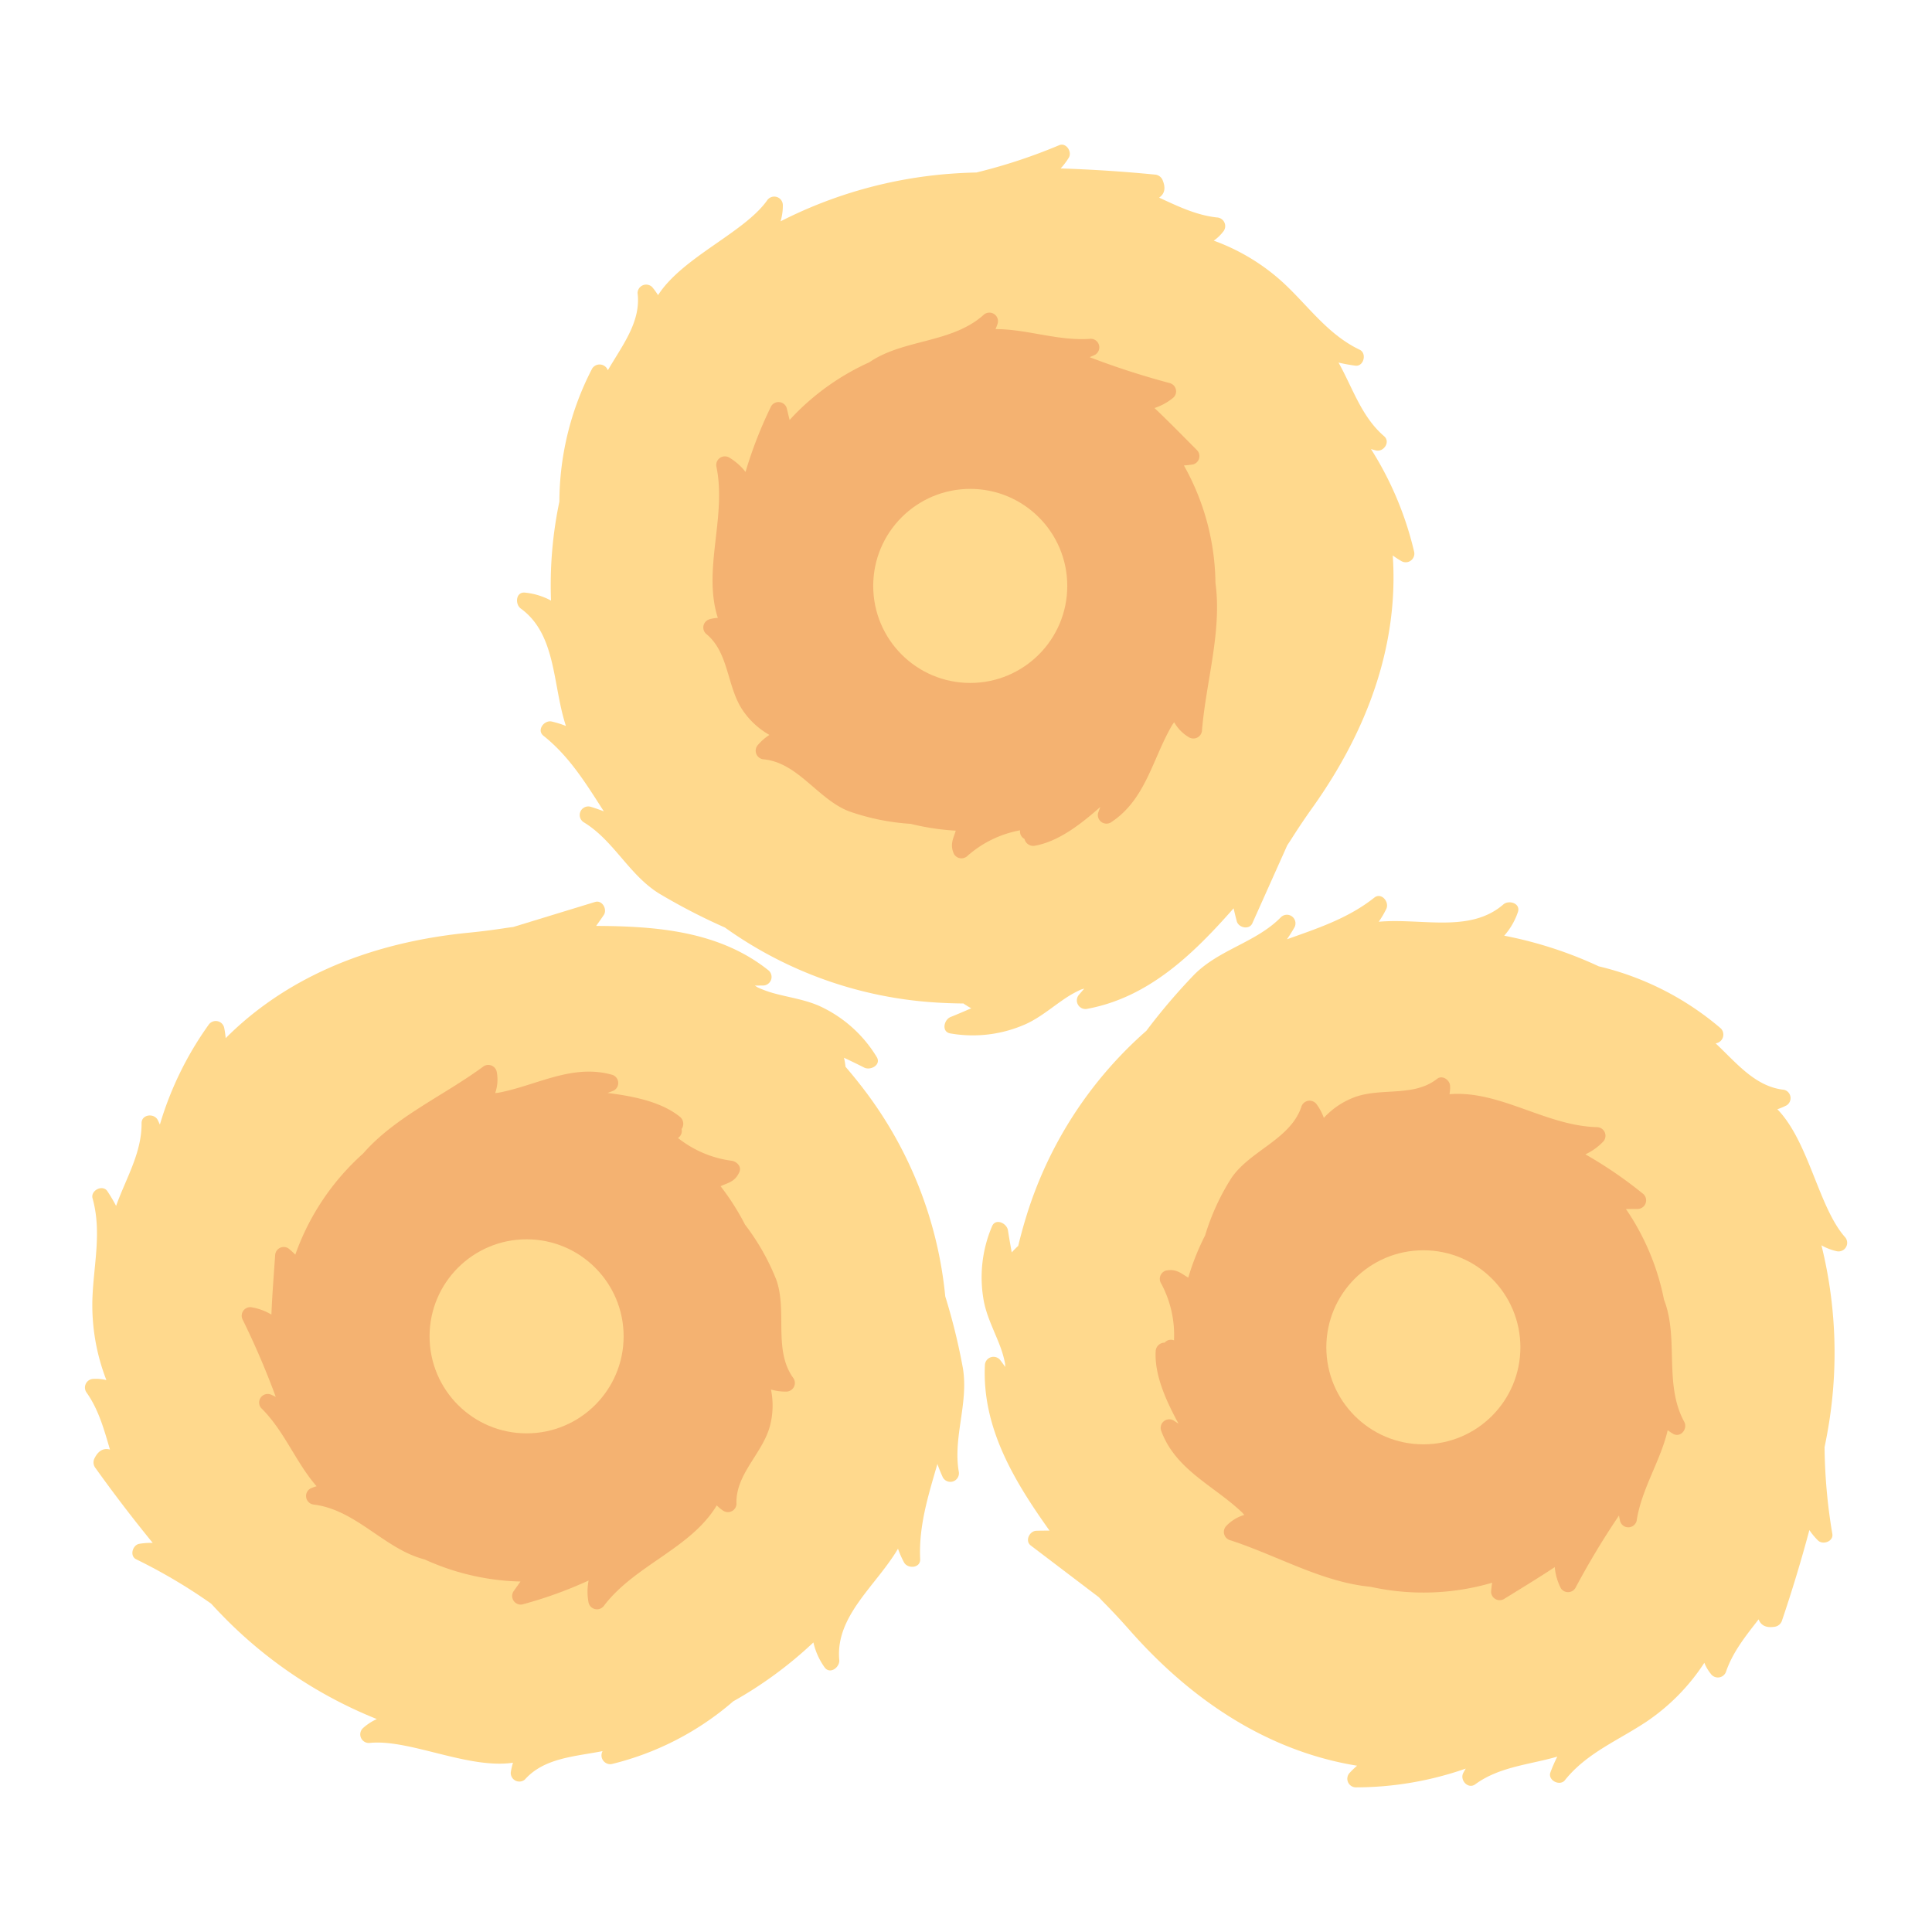 <svg id="fill" height="512" viewBox="0 0 340 340" width="512" xmlns="http://www.w3.org/2000/svg"><path d="m248.853 97.05a58.744 58.744 0 0 0 -7.586-18.03c.28.086.557.173.849.247 1.369.35 2.644-1.487 1.459-2.507-4-3.44-5.523-8.513-8.018-12.954a28.344 28.344 0 0 0 2.974.546c1.471.182 2.053-2.178.757-2.8-5.538-2.639-8.923-7.544-13.282-11.633a36.424 36.424 0 0 0 -12.406-7.569 7.421 7.421 0 0 0 1.609-1.522 1.524 1.524 0 0 0 -1.061-2.56c-3.65-.4-6.89-1.981-10.163-3.488.865-.586 1.229-1.523.662-2.96a1.592 1.592 0 0 0 -1.447-1.1q-8.26-.807-16.543-1.079a12.225 12.225 0 0 0 1.43-1.885c.632-1.021-.449-2.727-1.694-2.2a96.544 96.544 0 0 1 -14.555 4.8c-1.548.035-3.069.108-4.551.218a78.716 78.716 0 0 0 -29.92 8.377 9.682 9.682 0 0 0 .4-2.881 1.514 1.514 0 0 0 -2.8-.757c-4.08 5.682-14.867 9.947-19.162 16.629a12.163 12.163 0 0 0 -1.044-1.434 1.514 1.514 0 0 0 -2.561 1.061c.634 5.048-2.674 9.189-5.226 13.59a1.552 1.552 0 0 0 -2.759-.307 51.135 51.135 0 0 0 -5.772 23.409 71.641 71.641 0 0 0 -1.473 17.431 12.165 12.165 0 0 0 -4.564-1.4c-1.642-.185-1.809 2.031-.757 2.8 6.312 4.59 5.567 13.464 7.945 20.666a17.038 17.038 0 0 0 -2.492-.779c-1.327-.309-2.715 1.51-1.459 2.507 4.585 3.639 7.524 8.48 10.623 13.3-.771-.3-1.56-.581-2.379-.822a1.507 1.507 0 0 0 -1.156 2.742c5.321 3.237 7.941 9.258 13.306 12.566a107.92 107.92 0 0 0 11.541 5.96 71.313 71.313 0 0 0 36.7 13.165c1.814.127 3.569.18 5.295.2a1.639 1.639 0 0 0 .18.143c.518.332.851.533 1.172.7-1.207.528-2.419 1.045-3.644 1.539-1.178.476-1.65 2.653 0 2.893a22.922 22.922 0 0 0 13.292-1.671c2.671-1.234 4.823-3.174 7.273-4.76a18.842 18.842 0 0 1 2.408-1.3c.192-.051.374-.11.563-.163-.3.342-.6.687-.9 1.043a1.514 1.514 0 0 0 1.459 2.507c10.831-2.013 18.689-9.7 25.718-17.678.174.756.356 1.511.558 2.271.307 1.153 2.2 1.575 2.742.358l6.147-13.733c.268-.4.52-.78.735-1.12q1.747-2.76 3.647-5.426c12.388-17.358 14.983-32.808 14.179-44.445a17.6 17.6 0 0 0 1.539 1 1.517 1.517 0 0 0 2.212-1.705z" fill="#ffd98d"/><path d="m213.9 102.575a43.106 43.106 0 0 0 -5.553-20.662 16.153 16.153 0 0 0 1.639-.187 1.512 1.512 0 0 0 .662-2.507c-2.461-2.471-4.925-4.995-7.473-7.41a10.139 10.139 0 0 0 3.368-1.878 1.511 1.511 0 0 0 -.662-2.507 139.293 139.293 0 0 1 -14.115-4.565c.317-.133.638-.276.969-.439a1.51 1.51 0 0 0 -.757-2.8c-5.695.451-11.279-1.725-16.783-1.7a10.225 10.225 0 0 0 .392-1.031 1.512 1.512 0 0 0 -2.507-1.459c-5.631 5.025-14.117 4.213-20.1 8.331a43.076 43.076 0 0 0 -12.759 8.821c-.435.435-.852.882-1.264 1.33l-.5-2.076a1.516 1.516 0 0 0 -2.742-.358 74.287 74.287 0 0 0 -4.513 11.574 10.329 10.329 0 0 0 -2.912-2.555 1.518 1.518 0 0 0 -2.2 1.694c1.8 8.83-2.48 18.089.236 26.55a6.354 6.354 0 0 0 -1.465.24 1.511 1.511 0 0 0 -.662 2.507c4.123 3.3 3.67 9.3 6.5 13.5a14.055 14.055 0 0 0 4.708 4.347 9.183 9.183 0 0 0 -2.006 1.74 1.521 1.521 0 0 0 1.06 2.56c6 .628 9.463 6.987 14.894 9.121a40.434 40.434 0 0 0 10.916 2.228 43.3 43.3 0 0 0 7.923 1.2c-.376 1.329-1.113 2.4-.293 4.139a1.52 1.52 0 0 0 2.356.3 19.185 19.185 0 0 1 9.262-4.5 1.461 1.461 0 0 0 .77 1.512 1.582 1.582 0 0 0 1.821 1.2c4.093-.724 7.969-3.667 11.523-6.821-.131.346-.26.695-.383 1.051a1.514 1.514 0 0 0 2.2 1.694c6.2-4 7.367-11.263 10.851-17.188.109-.158.223-.314.329-.473a7.187 7.187 0 0 0 2.646 2.674 1.517 1.517 0 0 0 2.257-1.3c.743-8.672 3.524-17.405 2.367-25.897z" fill="#f4b271"/><circle cx="170.747" cy="103.112" fill="#ffd98d" r="17.075"/><path d="m238.661 314.546a58.769 58.769 0 0 0 19.282-3.3c-.147.253-.295.5-.434.77-.651 1.255.849 2.913 2.111 1.991 4.258-3.113 9.544-3.447 14.436-4.868a28.128 28.128 0 0 0 -1.207 2.771c-.511 1.392 1.655 2.494 2.551 1.372 3.827-4.794 9.372-6.977 14.345-10.294a36.439 36.439 0 0 0 10.191-10.363 7.41 7.41 0 0 0 1.117 1.912 1.524 1.524 0 0 0 2.734-.452c1.215-3.465 3.493-6.26 5.7-9.106.374.976 1.2 1.543 2.732 1.316a1.591 1.591 0 0 0 1.4-1.158q2.661-7.863 4.8-15.867a12.283 12.283 0 0 0 1.512 1.821c.851.847 2.758.181 2.531-1.149a96.679 96.679 0 0 1 -1.37-15.265c.317-1.516.592-3.013.821-4.481a78.714 78.714 0 0 0 -1.367-31.041 9.69 9.69 0 0 0 2.716 1.043 1.514 1.514 0 0 0 1.372-2.55c-4.608-5.264-6.313-16.737-11.846-22.437a12.286 12.286 0 0 0 1.634-.692 1.513 1.513 0 0 0 -.452-2.734c-5.06-.529-8.342-4.69-12.049-8.175a1.552 1.552 0 0 0 .925-2.617 51.132 51.132 0 0 0 -21.487-10.935 71.7 71.7 0 0 0 -16.643-5.392 12.151 12.151 0 0 0 2.4-4.128c.554-1.557-1.567-2.222-2.55-1.372-5.9 5.106-14.376 2.367-21.93 3.047a16.863 16.863 0 0 0 1.324-2.249c.6-1.223-.854-2.988-2.11-1.991-4.585 3.639-9.967 5.4-15.369 7.326.47-.682.92-1.388 1.34-2.131a1.507 1.507 0 0 0 -2.407-1.748c-4.36 4.447-10.819 5.632-15.259 10.107a107.722 107.722 0 0 0 -8.424 9.886 71.315 71.315 0 0 0 -21.153 32.758c-.536 1.738-.986 3.434-1.4 5.111a1.648 1.648 0 0 0 -.179.143c-.441.429-.713.708-.946.983-.24-1.3-.468-2.593-.672-3.9-.2-1.256-2.209-2.21-2.817-.657a22.92 22.92 0 0 0 -1.39 13.324c.6 2.882 2 5.418 2.985 8.164a18.757 18.757 0 0 1 .72 2.641c.006.2.022.388.03.585-.263-.373-.531-.745-.811-1.113a1.514 1.514 0 0 0 -2.773.853c-.5 11 5.2 20.4 11.379 29.059-.776 0-1.553 0-2.339.028-1.193.037-2.032 1.782-.971 2.589l11.979 9.1c.328.352.642.684.924.971q2.292 2.328 4.456 4.783c14.094 16 28.552 22.039 40.067 23.9a17.353 17.353 0 0 0 -1.318 1.273 1.517 1.517 0 0 0 1.159 2.538z" fill="#ffd98d"/><path d="m241.214 279.253a43.122 43.122 0 0 0 21.383-.717 16 16 0 0 0 -.189 1.638 1.511 1.511 0 0 0 2.291 1.213c2.965-1.835 5.983-3.661 8.913-5.6a10.134 10.134 0 0 0 1.064 3.706 1.511 1.511 0 0 0 2.592-.075 139.526 139.526 0 0 1 7.65-12.711c.057.339.124.684.207 1.044a1.511 1.511 0 0 0 2.894-.1c.854-5.649 4.24-10.593 5.466-15.959a10.55 10.55 0 0 0 .914.616c1.362.8 2.671-.864 1.991-2.111-3.616-6.624-.9-14.7-3.551-21.466a43.061 43.061 0 0 0 -5.695-14.428c-.325-.523-.665-1.03-1.008-1.533l2.135-.015a1.516 1.516 0 0 0 .971-2.589 74.382 74.382 0 0 0 -10.242-7.021 10.327 10.327 0 0 0 3.149-2.256 1.517 1.517 0 0 0 -1.149-2.53c-9.009-.25-17.055-6.522-25.911-5.8a6.394 6.394 0 0 0 .1-1.482c-.055-1.028-1.367-1.942-2.292-1.214-4.147 3.267-9.889 1.464-14.624 3.266a14.064 14.064 0 0 0 -5.3 3.6 9.19 9.19 0 0 0 -1.239-2.349 1.521 1.521 0 0 0 -2.734.452c-1.972 5.7-8.953 7.63-12.264 12.434a40.468 40.468 0 0 0 -4.647 10.126 43.271 43.271 0 0 0 -2.971 7.443c-1.209-.668-2.085-1.629-3.964-1.225a1.519 1.519 0 0 0 -.831 2.225 19.168 19.168 0 0 1 2.282 10.043 1.461 1.461 0 0 0 -1.647.406 1.582 1.582 0 0 0 -1.58 1.5c-.224 4.151 1.762 8.594 4.027 12.77-.307-.206-.618-.411-.937-.611a1.514 1.514 0 0 0 -2.15 1.761c2.488 6.944 9.3 9.731 14.277 14.469.129.142.255.288.386.428a7.193 7.193 0 0 0 -3.205 1.97 1.517 1.517 0 0 0 .749 2.492c8.286 2.698 16.157 7.387 24.689 8.19z" fill="#f4b271"/><circle cx="250.488" cy="237.103" fill="#ffd98d" r="17.075"/><path d="m36.723 180.335a58.781 58.781 0 0 0 -8.588 17.575c-.119-.267-.237-.533-.372-.8-.638-1.262-2.86-1.013-2.848.55.038 5.274-2.779 9.76-4.482 14.561a28.073 28.073 0 0 0 -1.545-2.6c-.831-1.228-2.991-.114-2.6 1.268 1.655 5.907.187 11.683-.025 17.657a36.425 36.425 0 0 0 2.458 14.325 7.444 7.444 0 0 0 -2.2-.211 1.525 1.525 0 0 0 -1.231 2.484c2.1 3.01 3.041 6.492 4.06 9.949-1.011-.267-1.956.075-2.665 1.448a1.594 1.594 0 0 0 .122 1.814q4.827 6.753 10.071 13.169a12.2 12.2 0 0 0 -2.361.163c-1.184.2-1.758 2.133-.545 2.726a96.583 96.583 0 0 1 13.19 7.805q1.568 1.714 3.157 3.284a78.707 78.707 0 0 0 25.993 17.023 9.663 9.663 0 0 0 -2.433 1.594 1.514 1.514 0 0 0 1.268 2.6c6.965-.665 17.273 4.653 25.131 3.492a12.089 12.089 0 0 0 -.393 1.729 1.513 1.513 0 0 0 2.483 1.231c3.385-3.8 8.68-4.031 13.673-5a1.553 1.553 0 0 0 1.585 2.28 51.128 51.128 0 0 0 21.419-11.051 71.658 71.658 0 0 0 14.1-10.358 12.159 12.159 0 0 0 1.951 4.357c.94 1.358 2.719.026 2.6-1.269-.7-7.773 6.477-13.05 10.337-19.579a16.99 16.99 0 0 0 1.052 2.389c.641 1.2 2.924 1.051 2.849-.55-.276-5.847 1.437-11.246 3.032-16.754.279.78.589 1.558.946 2.333a1.507 1.507 0 0 0 2.825-.933c-1.063-6.137 1.749-12.071.711-18.289a107.977 107.977 0 0 0 -3.1-12.612 71.315 71.315 0 0 0 -14.231-36.3c-1.1-1.45-2.212-2.807-3.332-4.12a1.636 1.636 0 0 0 -.012-.229c-.09-.608-.158-.991-.245-1.342 1.191.562 2.378 1.135 3.556 1.732 1.133.575 3.084-.5 2.179-1.9a22.926 22.926 0 0 0 -10-8.911c-2.687-1.2-5.564-1.544-8.37-2.346a18.719 18.719 0 0 1 -2.563-.959c-.165-.11-.329-.208-.493-.317.457 0 .915 0 1.377-.008a1.514 1.514 0 0 0 .928-2.749c-8.641-6.833-19.6-7.694-30.233-7.739.455-.629.9-1.262 1.343-1.915.667-.99-.259-2.69-1.533-2.3l-14.387 4.4c-.477.06-.93.122-1.327.183q-3.229.5-6.486.823c-21.223 2.09-34.566 10.3-42.8 18.559a17.692 17.692 0 0 0 -.263-1.813 1.518 1.518 0 0 0 -2.733-.549z" fill="#ffd98d"/><path d="m63.878 203.024a43.1 43.1 0 0 0 -11.909 17.776 16.125 16.125 0 0 0 -1.219-1.111 1.512 1.512 0 0 0 -2.323 1.151c-.242 3.479-.523 7-.665 10.5a10.134 10.134 0 0 0 -3.63-1.3 1.511 1.511 0 0 0 -1.453 2.148 139.22 139.22 0 0 1 5.848 13.634c-.308-.152-.627-.3-.968-.442a1.511 1.511 0 0 0 -1.607 2.409c4.086 3.992 6.121 9.629 9.76 13.759a10.3 10.3 0 0 0 -1.034.382 1.513 1.513 0 0 0 .55 2.849c7.49.934 12.46 7.86 19.5 9.657a43.051 43.051 0 0 0 15.037 3.806c.614.041 1.224.062 1.833.077l-1.235 1.742a1.515 1.515 0 0 0 1.534 2.3 74.32 74.32 0 0 0 11.686-4.214 10.307 10.307 0 0 0 -.008 3.874 1.518 1.518 0 0 0 2.725.545c5.465-7.166 15.255-10.033 19.841-17.645a6.338 6.338 0 0 0 1.145.947 1.511 1.511 0 0 0 2.323-1.151c-.229-5.275 4.589-8.882 5.892-13.778a14.07 14.07 0 0 0 .178-6.406 9.194 9.194 0 0 0 2.63.367 1.522 1.522 0 0 0 1.23-2.484c-3.471-4.928-.963-11.723-2.928-17.217a40.451 40.451 0 0 0 -5.5-9.687 43.37 43.37 0 0 0 -4.3-6.759c1.248-.591 2.54-.741 3.31-2.5.421-.964-.457-1.829-1.322-1.974a19.183 19.183 0 0 1 -9.484-4.014 1.46 1.46 0 0 0 .632-1.574 1.582 1.582 0 0 0 -.3-2.16c-3.238-2.606-8.005-3.59-12.718-4.191.347-.129.695-.261 1.044-.4a1.515 1.515 0 0 0 -.174-2.774c-7.089-2.037-13.329 1.862-20.083 3.135-.191.022-.383.039-.573.063a7.183 7.183 0 0 0 .273-3.751 1.517 1.517 0 0 0 -2.46-.848c-7.039 5.154-15.443 8.803-21.078 15.259z" fill="#f4b271"/><circle cx="92.672" cy="235.172" fill="#ffd98d" r="17.075"/></svg>